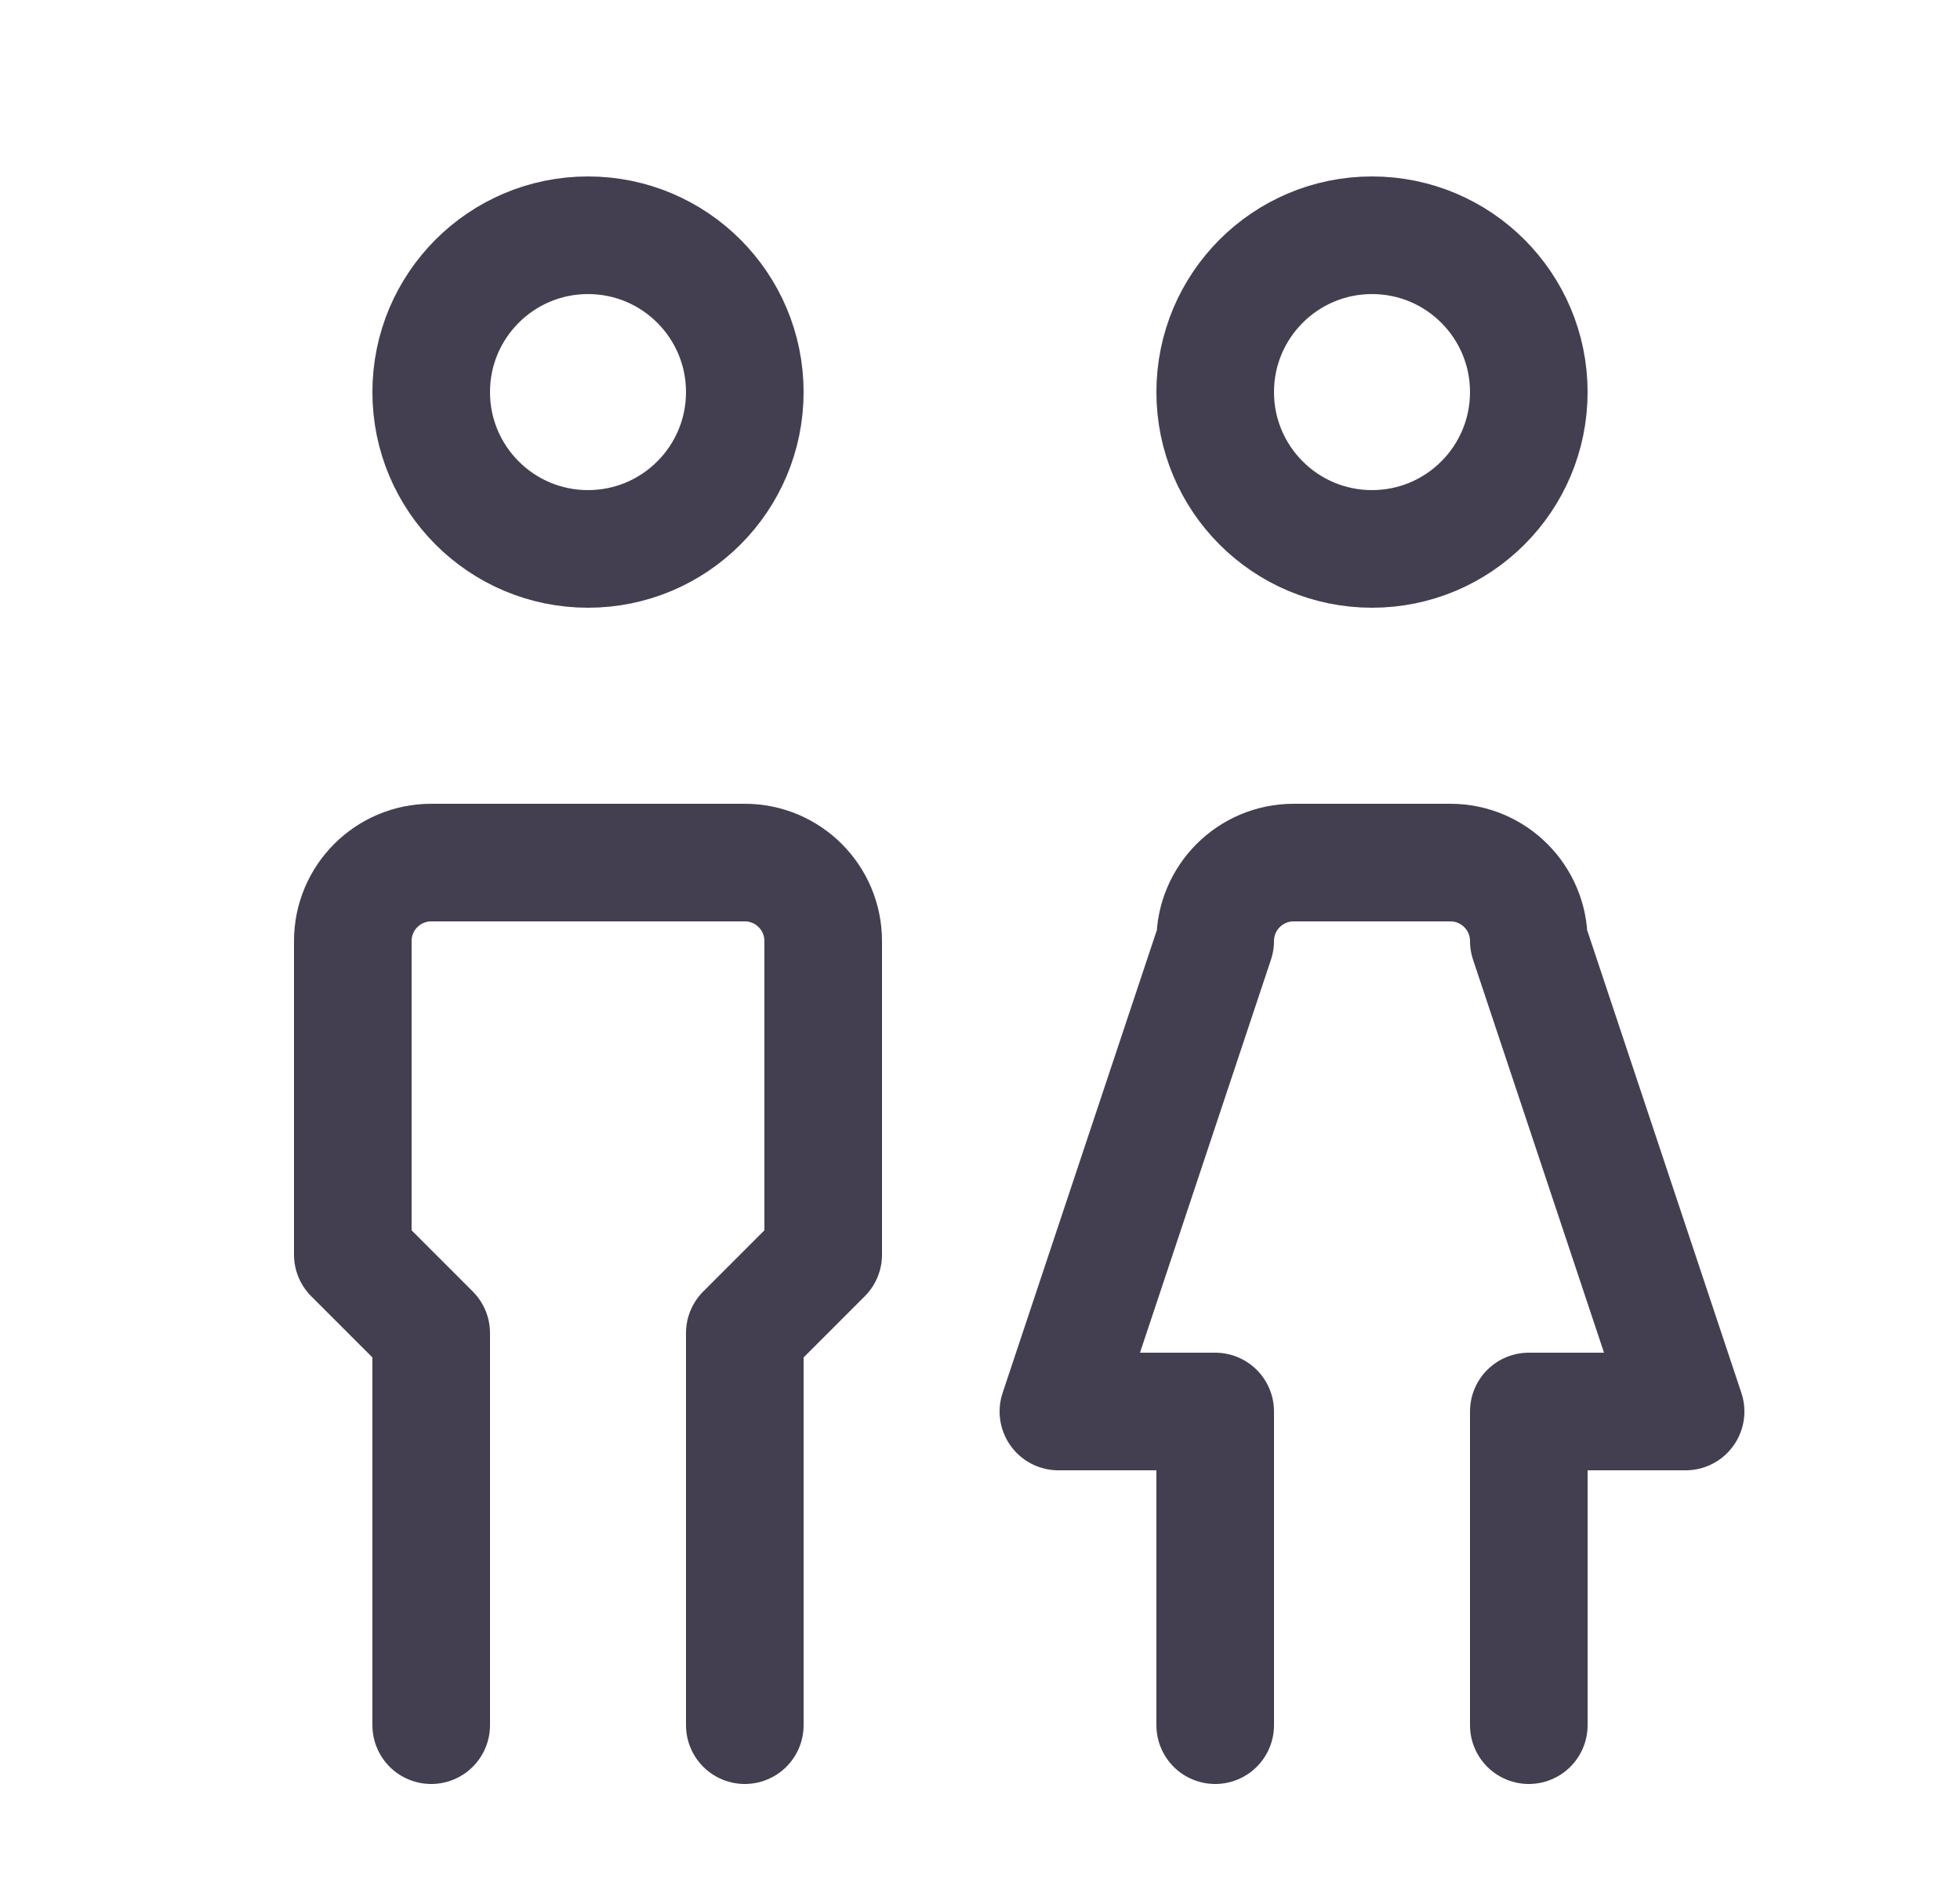 <svg width="25" height="24" viewBox="0 0 25 24" fill="none" xmlns="http://www.w3.org/2000/svg">
<circle cx="7.5" cy="5" r="2" stroke="#2F2B3D" stroke-opacity="0.9" stroke-width="1.5" stroke-linecap="round" stroke-linejoin="round"/>
<path d="M5.5 22V17L4.5 16V12C4.5 11.448 4.948 11 5.5 11H9.5C10.052 11 10.5 11.448 10.5 12V16L9.5 17V22" stroke="#2F2B3D" stroke-opacity="0.9" stroke-width="1.5" stroke-linecap="round" stroke-linejoin="round"/>
<circle cx="17.5" cy="5" r="2" stroke="#2F2B3D" stroke-opacity="0.9" stroke-width="1.5" stroke-linecap="round" stroke-linejoin="round"/>
<path d="M15.5 22V18H13.5L15.5 12C15.5 11.448 15.948 11 16.5 11H18.5C19.052 11 19.5 11.448 19.5 12L21.5 18H19.5V22" stroke="#2F2B3D" stroke-opacity="0.9" stroke-width="1.5" stroke-linecap="round" stroke-linejoin="round"/>
</svg>
